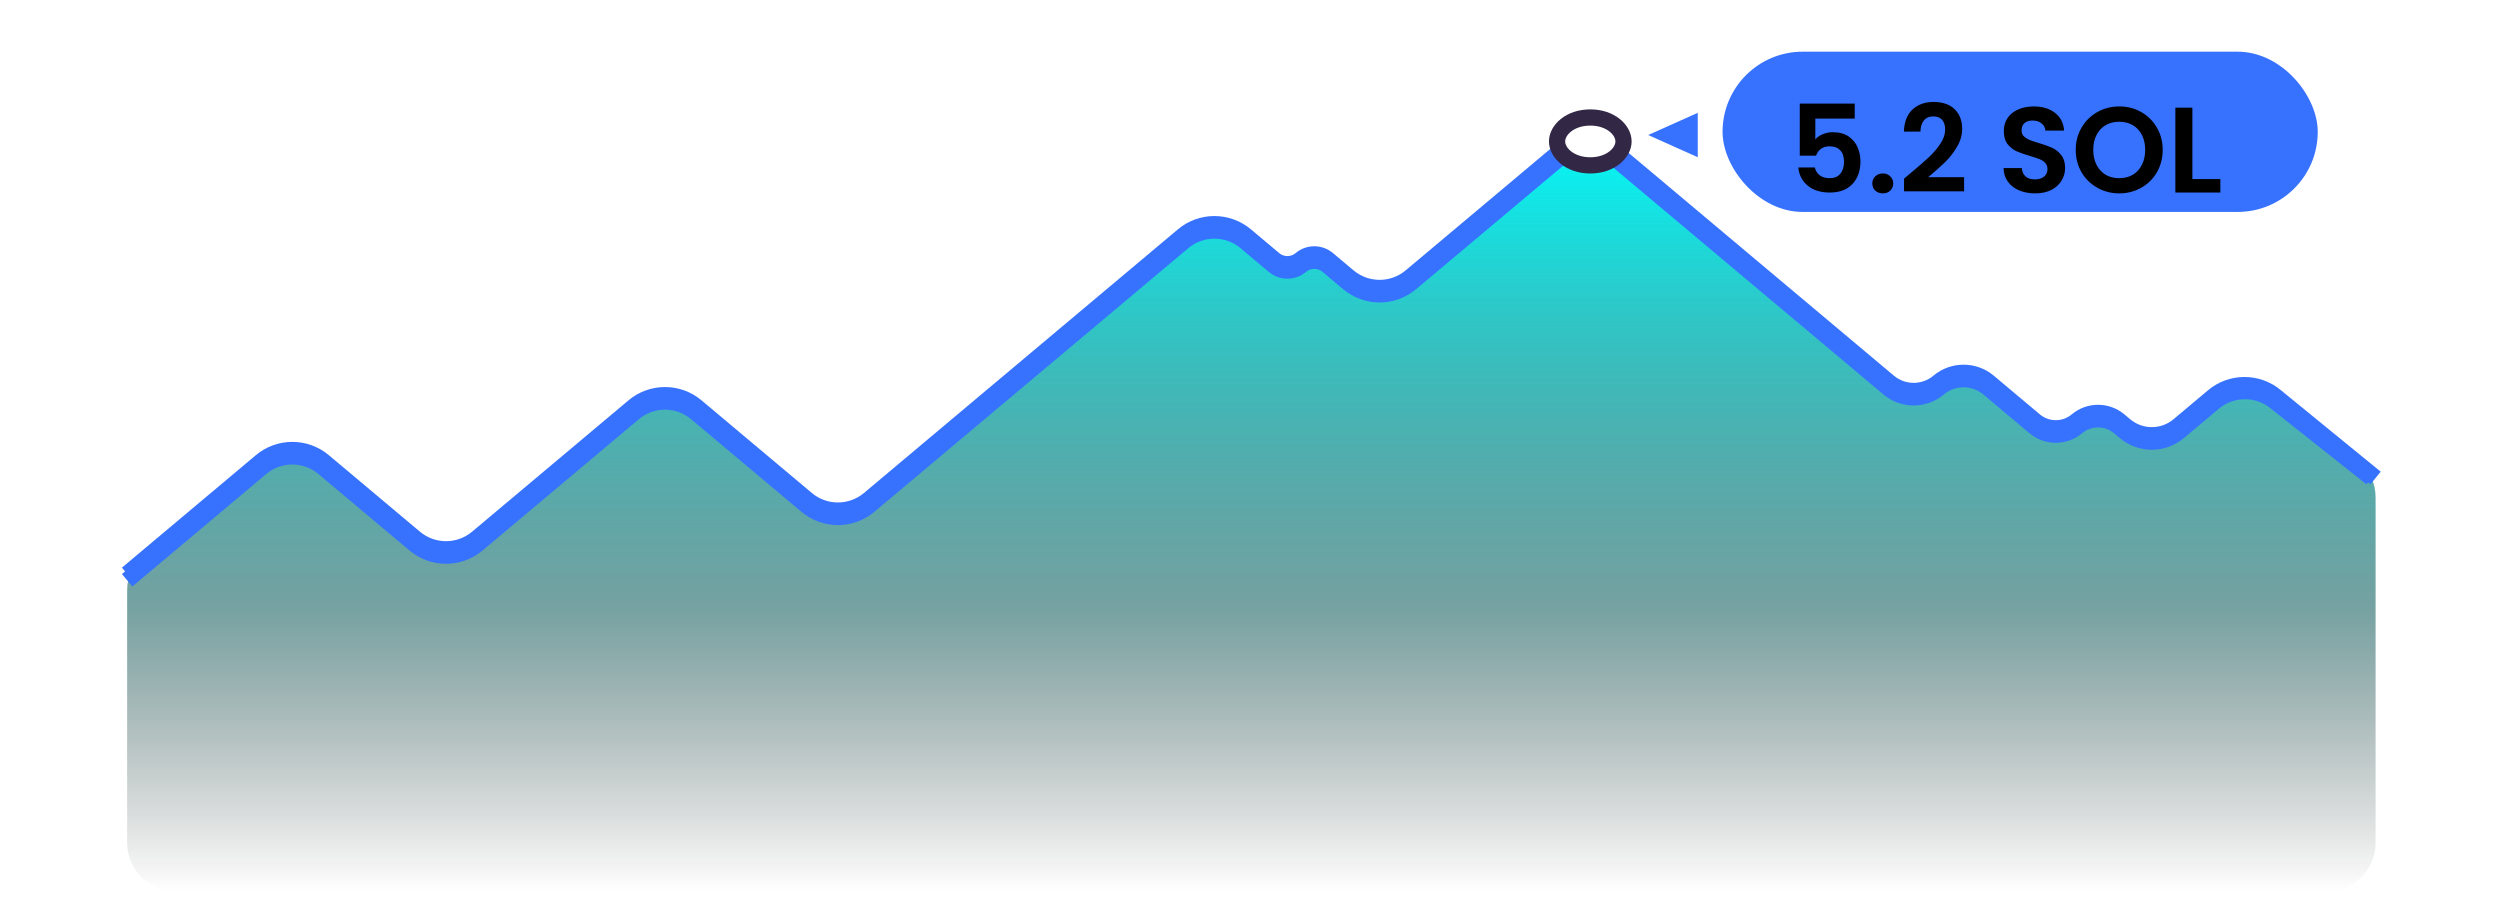 <svg width="555" height="202" viewBox="0 0 555 202" fill="none" xmlns="http://www.w3.org/2000/svg">
<g filter="url(#filter0_d_1543_11266)">
<path d="M57.955 97.004L32.079 118.734C29.636 120.786 28.225 123.813 28.225 127.004V183.097C28.225 189.062 33.06 193.897 39.025 193.897H516.583C522.547 193.897 527.383 189.062 527.383 183.097V106.427C527.383 103.239 525.973 100.213 523.533 98.161L505.126 82.686C501.11 79.31 495.249 79.309 491.231 82.683L483.681 89.023C480.228 91.922 475.192 91.922 471.74 89.023L470.46 87.949C467.748 85.671 463.791 85.671 461.078 87.949C458.366 90.227 454.409 90.227 451.696 87.949L441.461 79.354C438.256 76.662 433.579 76.662 430.373 79.354C427.168 82.046 422.491 82.046 419.286 79.354L359.277 28.961C355.261 25.588 349.403 25.588 345.386 28.961L313.22 55.973C309.204 59.346 303.345 59.346 299.329 55.973L294.76 52.136C293.034 50.687 290.516 50.687 288.79 52.136C287.064 53.586 284.546 53.586 282.819 52.136L276.545 46.867C272.528 43.494 266.67 43.494 262.654 46.867L192.959 105.395C188.943 108.767 183.084 108.767 179.068 105.395L154.578 84.828C150.562 81.456 144.703 81.456 140.687 84.828L105.962 113.99C101.946 117.362 96.087 117.362 92.071 113.99L71.845 97.004C67.829 93.632 61.971 93.632 57.955 97.004Z" fill="url(#paint0_linear_1543_11266)"/>
<g filter="url(#filter1_f_1543_11266)">
<path d="M28.225 124.817L57.955 99.851C61.971 96.478 67.829 96.478 71.845 99.851L92.071 116.836C96.087 120.208 101.946 120.208 105.962 116.836L140.687 87.674C144.703 84.302 150.562 84.302 154.578 87.674L179.068 108.241C183.084 111.613 188.943 111.613 192.959 108.241L262.654 49.713C266.67 46.34 272.528 46.34 276.545 49.713L282.819 54.983C284.546 56.432 287.064 56.432 288.79 54.983V54.983C290.516 53.533 293.034 53.533 294.76 54.983L299.329 58.819C303.345 62.192 309.204 62.192 313.22 58.819L345.386 31.807C349.403 28.434 355.261 28.434 359.277 31.807L419.286 82.2C422.491 84.892 427.168 84.892 430.373 82.2V82.2C433.579 79.508 438.256 79.508 441.461 82.2L451.696 90.795C454.409 93.073 458.366 93.073 461.078 90.795V90.795C463.791 88.517 467.748 88.517 470.46 90.795L471.74 91.869C475.192 94.769 480.228 94.769 483.681 91.869L491.432 85.36C495.36 82.061 501.066 81.98 505.086 85.166L526.465 102.109" stroke="#3772FF" stroke-width="3.6"/>
</g>
<path d="M28.225 123.394L57.955 98.428C61.971 95.055 67.829 95.055 71.845 98.428L92.071 115.413C96.087 118.785 101.946 118.785 105.962 115.413L140.687 86.251C144.703 82.879 150.562 82.879 154.578 86.251L179.068 106.818C183.084 110.19 188.943 110.19 192.959 106.818L262.654 48.29C266.67 44.917 272.528 44.917 276.545 48.29L282.819 53.559C284.546 55.009 287.064 55.009 288.79 53.559V53.559C290.516 52.11 293.034 52.11 294.76 53.559L299.329 57.396C303.345 60.769 309.204 60.769 313.22 57.396L345.386 30.384C349.403 27.011 355.261 27.011 359.277 30.384L419.286 80.777C422.491 83.469 427.168 83.469 430.373 80.777V80.777C433.579 78.085 438.256 78.085 441.461 80.777L451.696 89.372C454.409 91.65 458.366 91.65 461.078 89.372V89.372C463.791 87.094 467.748 87.094 470.46 89.372L471.74 90.446C475.192 93.346 480.228 93.346 483.681 90.446L491.332 84.021C495.305 80.684 501.088 80.644 505.107 83.925L527.383 102.109" stroke="#3772FF" stroke-width="3.6"/>
<path d="M360.421 27.397C360.421 29.934 357.571 32.713 353.045 32.713C348.519 32.713 345.669 29.934 345.669 27.397C345.669 24.861 348.519 22.082 353.045 22.082C357.571 22.082 360.421 24.861 360.421 27.397Z" fill="white" stroke="#322846" stroke-width="3.6"/>
<rect x="382.408" y="7.474" width="132.13" height="35.577" rx="17.788" fill="#3772FF"/>
<path d="M411.749 22.327H403.001V26.944C403.379 26.476 403.919 26.098 404.621 25.81C405.323 25.504 406.07 25.351 406.862 25.351C408.302 25.351 409.481 25.666 410.399 26.296C411.317 26.926 411.983 27.736 412.397 28.726C412.811 29.698 413.018 30.742 413.018 31.858C413.018 33.928 412.424 35.593 411.236 36.853C410.066 38.113 408.392 38.743 406.214 38.743C404.162 38.743 402.524 38.23 401.3 37.204C400.076 36.178 399.383 34.837 399.221 33.181H402.893C403.055 33.901 403.415 34.477 403.973 34.909C404.549 35.341 405.278 35.557 406.16 35.557C407.222 35.557 408.023 35.224 408.563 34.558C409.103 33.892 409.373 33.01 409.373 31.912C409.373 30.796 409.094 29.95 408.536 29.374C407.996 28.78 407.195 28.483 406.133 28.483C405.377 28.483 404.747 28.672 404.243 29.05C403.739 29.428 403.379 29.932 403.163 30.562H399.545V19.006H411.749V22.327ZM418.001 38.932C417.317 38.932 416.75 38.725 416.3 38.311C415.868 37.879 415.652 37.348 415.652 36.718C415.652 36.088 415.868 35.566 416.3 35.152C416.75 34.72 417.317 34.504 418.001 34.504C418.667 34.504 419.216 34.72 419.648 35.152C420.08 35.566 420.296 36.088 420.296 36.718C420.296 37.348 420.08 37.879 419.648 38.311C419.216 38.725 418.667 38.932 418.001 38.932ZM424.097 34.477C425.825 33.037 427.202 31.84 428.228 30.886C429.254 29.914 430.109 28.906 430.793 27.862C431.477 26.818 431.819 25.792 431.819 24.784C431.819 23.866 431.603 23.146 431.171 22.624C430.739 22.102 430.073 21.841 429.173 21.841C428.273 21.841 427.58 22.147 427.094 22.759C426.608 23.353 426.356 24.172 426.338 25.216H422.666C422.738 23.056 423.377 21.418 424.583 20.302C425.807 19.186 427.355 18.628 429.227 18.628C431.279 18.628 432.854 19.177 433.952 20.275C435.05 21.355 435.599 22.786 435.599 24.568C435.599 25.972 435.221 27.313 434.465 28.591C433.709 29.869 432.845 30.985 431.873 31.939C430.901 32.875 429.632 34.009 428.066 35.341H436.031V38.473H422.693V35.665L424.097 34.477ZM451.785 38.932C450.471 38.932 449.283 38.707 448.221 38.257C447.177 37.807 446.349 37.159 445.737 36.313C445.125 35.467 444.81 34.468 444.792 33.316H448.842C448.896 34.09 449.166 34.702 449.652 35.152C450.156 35.602 450.84 35.827 451.704 35.827C452.586 35.827 453.279 35.62 453.783 35.206C454.287 34.774 454.539 34.216 454.539 33.532C454.539 32.974 454.368 32.515 454.026 32.155C453.684 31.795 453.252 31.516 452.73 31.318C452.226 31.102 451.524 30.868 450.624 30.616C449.4 30.256 448.401 29.905 447.627 29.563C446.871 29.203 446.214 28.672 445.656 27.97C445.116 27.25 444.846 26.296 444.846 25.108C444.846 23.992 445.125 23.02 445.683 22.192C446.241 21.364 447.024 20.734 448.032 20.302C449.04 19.852 450.192 19.627 451.488 19.627C453.432 19.627 455.007 20.104 456.213 21.058C457.437 21.994 458.112 23.308 458.238 25H454.08C454.044 24.352 453.765 23.821 453.243 23.407C452.739 22.975 452.064 22.759 451.218 22.759C450.48 22.759 449.886 22.948 449.436 23.326C449.004 23.704 448.788 24.253 448.788 24.973C448.788 25.477 448.95 25.9 449.274 26.242C449.616 26.566 450.03 26.836 450.516 27.052C451.02 27.25 451.722 27.484 452.622 27.754C453.846 28.114 454.845 28.474 455.619 28.834C456.393 29.194 457.059 29.734 457.617 30.454C458.175 31.174 458.454 32.119 458.454 33.289C458.454 34.297 458.193 35.233 457.671 36.097C457.149 36.961 456.384 37.654 455.376 38.176C454.368 38.68 453.171 38.932 451.785 38.932ZM470.479 38.932C468.715 38.932 467.095 38.518 465.619 37.69C464.143 36.862 462.973 35.719 462.109 34.261C461.245 32.785 460.813 31.12 460.813 29.266C460.813 27.43 461.245 25.783 462.109 24.325C462.973 22.849 464.143 21.697 465.619 20.869C467.095 20.041 468.715 19.627 470.479 19.627C472.261 19.627 473.881 20.041 475.339 20.869C476.815 21.697 477.976 22.849 478.822 24.325C479.686 25.783 480.118 27.43 480.118 29.266C480.118 31.12 479.686 32.785 478.822 34.261C477.976 35.719 476.815 36.862 475.339 37.69C473.863 38.518 472.243 38.932 470.479 38.932ZM470.479 35.557C471.613 35.557 472.612 35.305 473.476 34.801C474.34 34.279 475.015 33.541 475.501 32.587C475.987 31.633 476.23 30.526 476.23 29.266C476.23 28.006 475.987 26.908 475.501 25.972C475.015 25.018 474.34 24.289 473.476 23.785C472.612 23.281 471.613 23.029 470.479 23.029C469.345 23.029 468.337 23.281 467.455 23.785C466.591 24.289 465.916 25.018 465.43 25.972C464.944 26.908 464.701 28.006 464.701 29.266C464.701 30.526 464.944 31.633 465.43 32.587C465.916 33.541 466.591 34.279 467.455 34.801C468.337 35.305 469.345 35.557 470.479 35.557ZM486.71 35.746H492.92V38.743H482.93V19.897H486.71V35.746Z" fill="black"/>
<path d="M365.891 25.974L376.901 21.045L376.901 30.904L365.891 25.974Z" fill="#3772FF"/>
</g>
<defs>
<filter id="filter0_d_1543_11266" x="23.066" y="7.474" width="509.455" height="194.423" filterUnits="userSpaceOnUse" color-interpolation-filters="sRGB">
<feFlood flood-opacity="0" result="BackgroundImageFix"/>
<feColorMatrix in="SourceAlpha" type="matrix" values="0 0 0 0 0 0 0 0 0 0 0 0 0 0 0 0 0 0 127 0" result="hardAlpha"/>
<feOffset dy="4"/>
<feGaussianBlur stdDeviation="2"/>
<feComposite in2="hardAlpha" operator="out"/>
<feColorMatrix type="matrix" values="0 0 0 0 0 0 0 0 0 0 0 0 0 0 0 0 0 0 0.25 0"/>
<feBlend mode="normal" in2="BackgroundImageFix" result="effect1_dropShadow_1543_11266"/>
<feBlend mode="normal" in="SourceGraphic" in2="effect1_dropShadow_1543_11266" result="shape"/>
</filter>
<filter id="filter1_f_1543_11266" x="0.066" y="0.477" width="554.518" height="152.718" filterUnits="userSpaceOnUse" color-interpolation-filters="sRGB">
<feFlood flood-opacity="0" result="BackgroundImageFix"/>
<feBlend mode="normal" in="SourceGraphic" in2="BackgroundImageFix" result="shape"/>
<feGaussianBlur stdDeviation="13.5" result="effect1_foregroundBlur_1543_11266"/>
</filter>
<linearGradient id="paint0_linear_1543_11266" x1="312.671" y1="23.128" x2="312.671" y2="193.897" gradientUnits="userSpaceOnUse">
<stop stop-color="#00FFFF"/>
<stop offset="0.63" stop-color="#005252" stop-opacity="0.54"/>
<stop offset="1" stop-opacity="0"/>
</linearGradient>
</defs>
</svg>
